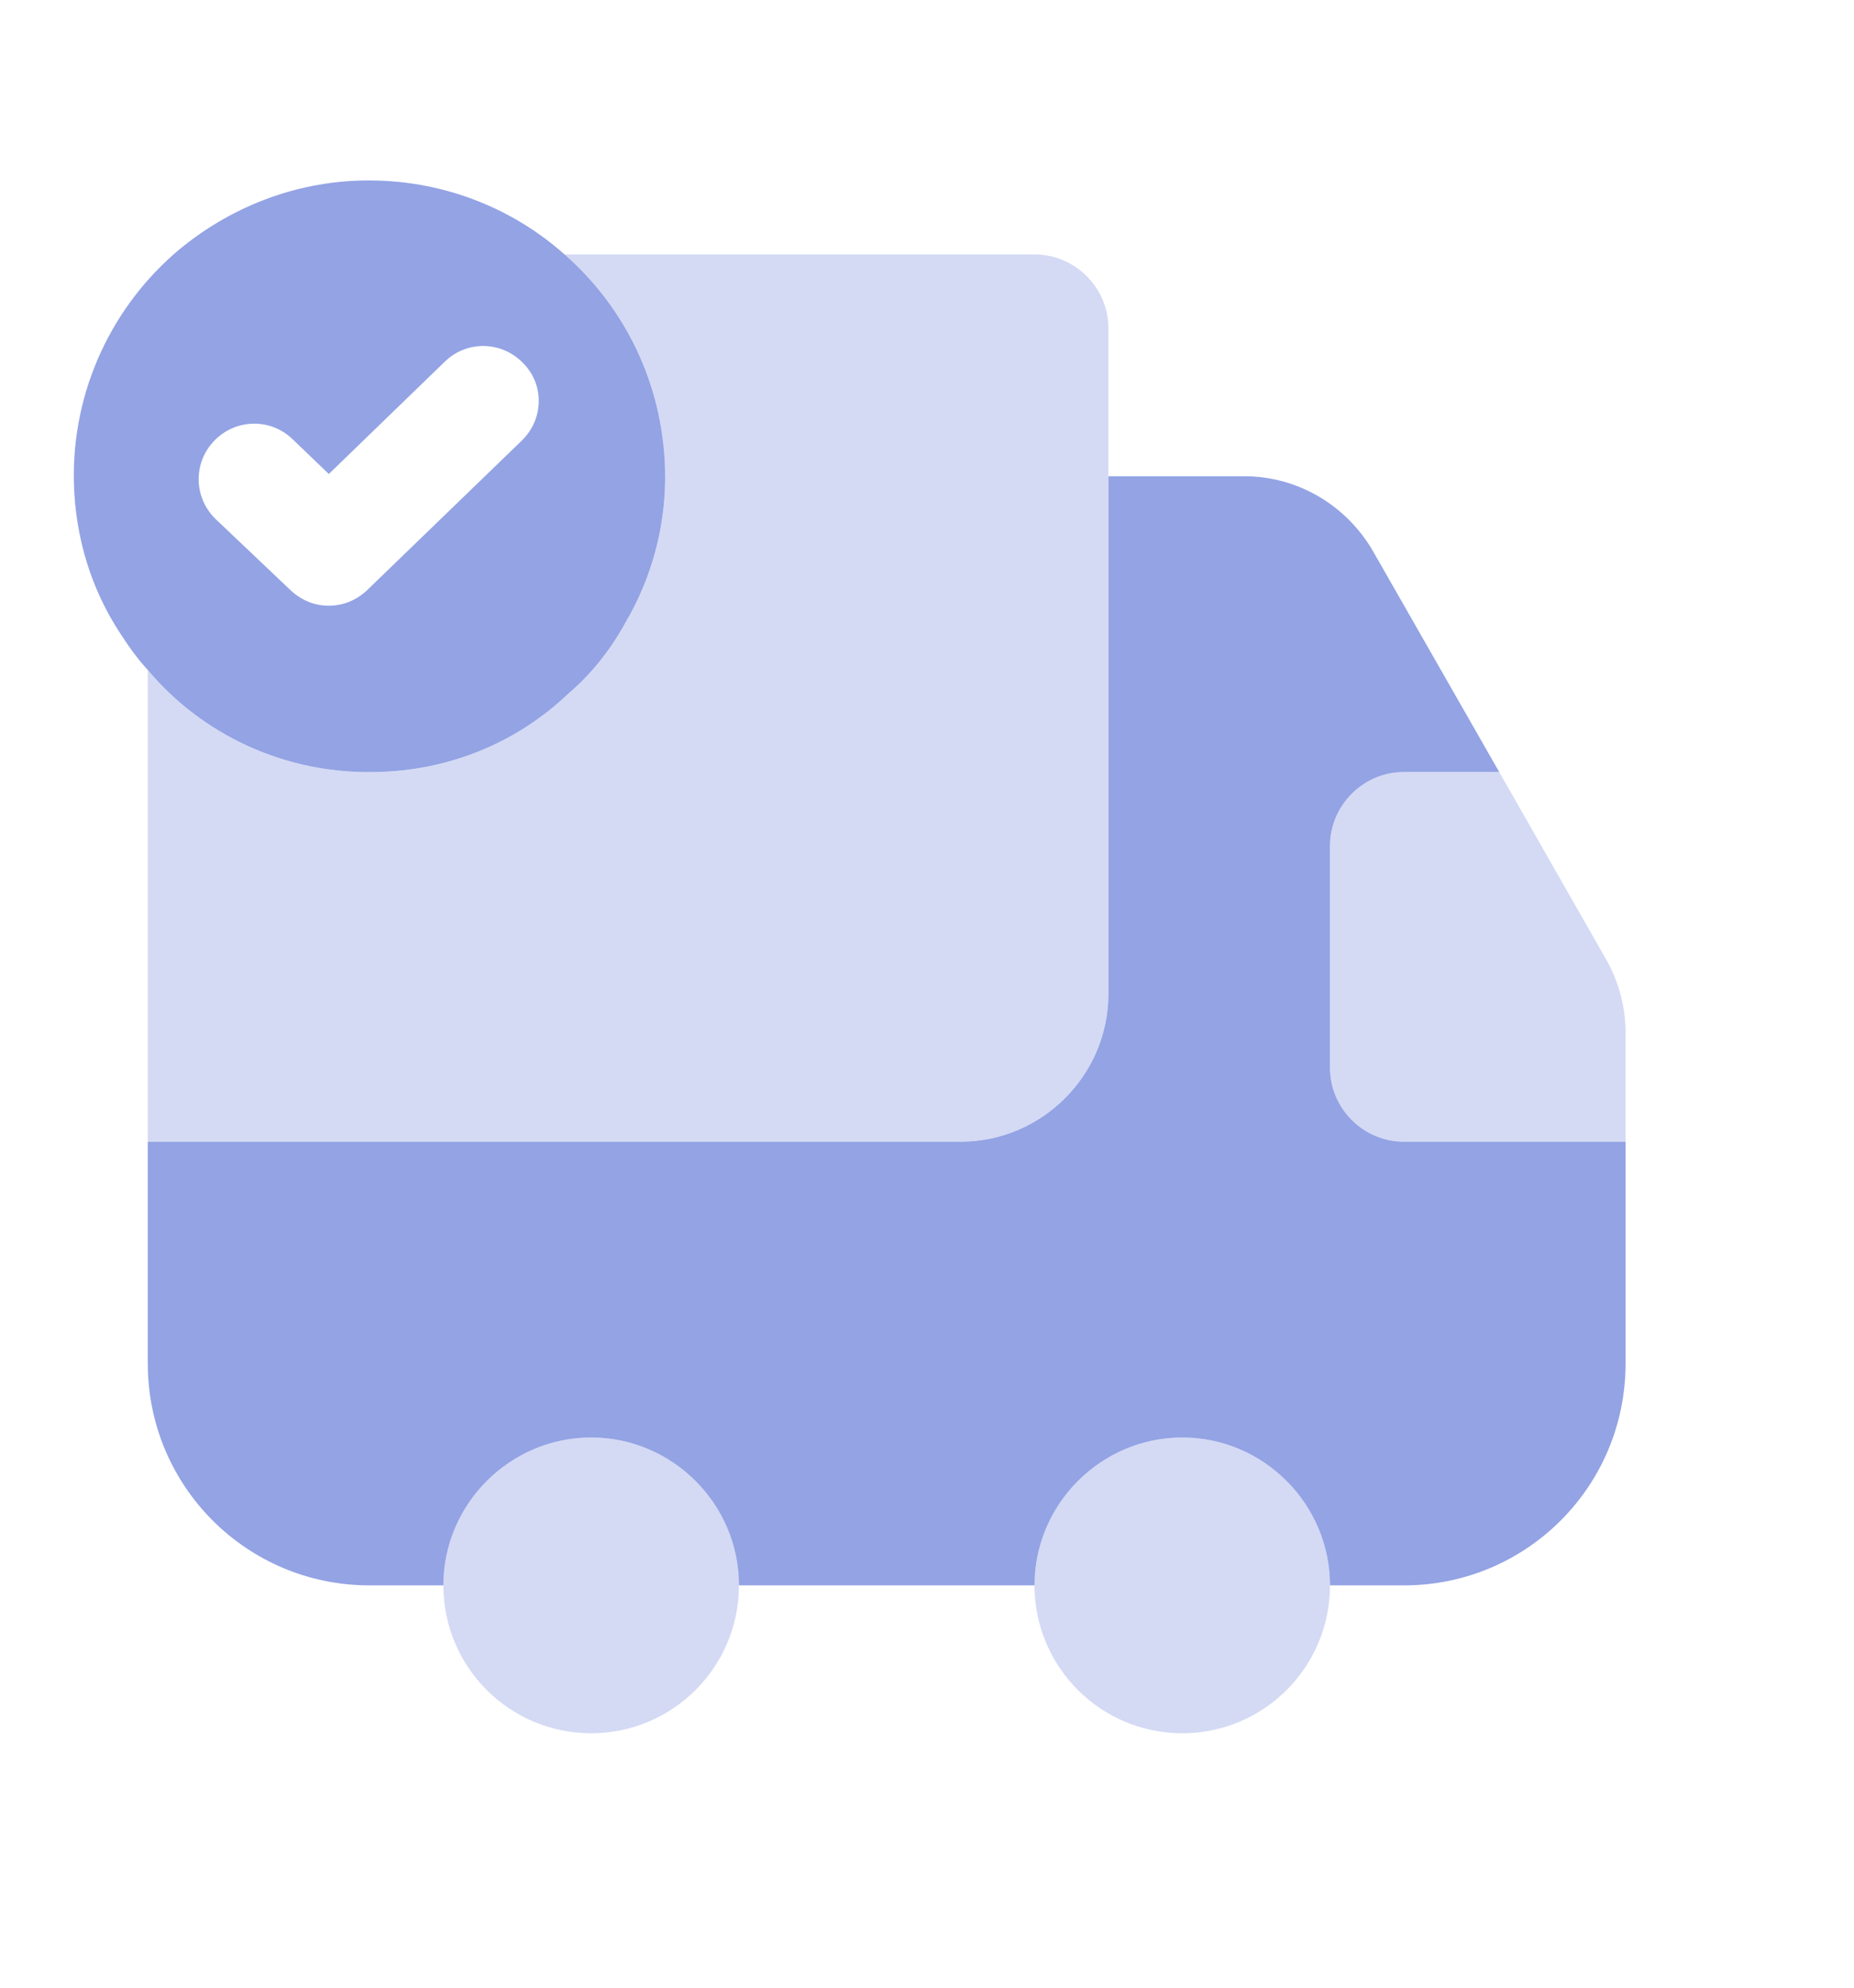<svg width="14" height="15" viewBox="0 0 14 15" fill="none" xmlns="http://www.w3.org/2000/svg">
<path opacity="0.4" d="M8.37 2.478V7.5C8.37 8.114 7.867 8.616 7.254 8.616H1.116V5.056C1.523 5.542 2.148 5.843 2.84 5.826C3.404 5.815 3.911 5.597 4.291 5.235C4.464 5.09 4.609 4.906 4.72 4.705C4.921 4.364 5.033 3.963 5.022 3.544C5.005 2.891 4.715 2.317 4.263 1.92H7.812C8.118 1.92 8.37 2.171 8.37 2.478Z" fill="#93A3E4"/>
<path d="M12.275 8.616V10.29C12.275 11.216 11.528 11.964 10.601 11.964H10.043C10.043 11.35 9.541 10.848 8.928 10.848C8.314 10.848 7.812 11.35 7.812 11.964H5.58C5.58 11.35 5.078 10.848 4.464 10.848C3.85 10.848 3.348 11.35 3.348 11.964H2.79C1.864 11.964 1.116 11.216 1.116 10.29V8.616H7.254C7.867 8.616 8.37 8.114 8.37 7.5V3.594H9.396C9.798 3.594 10.166 3.812 10.367 4.158L11.321 5.826H10.601C10.295 5.826 10.043 6.077 10.043 6.384V8.058C10.043 8.365 10.295 8.616 10.601 8.616H12.275Z" fill="#93A3E4"/>
<path opacity="0.4" d="M4.464 13.08C5.08 13.08 5.58 12.58 5.58 11.964C5.58 11.348 5.08 10.848 4.464 10.848C3.847 10.848 3.348 11.348 3.348 11.964C3.348 12.58 3.847 13.08 4.464 13.08Z" fill="#93A3E4"/>
<path opacity="0.4" d="M8.928 13.08C9.544 13.08 10.043 12.58 10.043 11.964C10.043 11.348 9.544 10.848 8.928 10.848C8.311 10.848 7.812 11.348 7.812 11.964C7.812 12.58 8.311 13.08 8.928 13.08Z" fill="#93A3E4"/>
<path opacity="0.4" d="M12.275 7.796V8.616H10.601C10.294 8.616 10.043 8.365 10.043 8.058V6.384C10.043 6.077 10.294 5.826 10.601 5.826H11.321L12.13 7.243C12.225 7.411 12.275 7.601 12.275 7.796Z" fill="#93A3E4"/>
<path d="M4.263 1.92C3.861 1.563 3.326 1.351 2.74 1.362C2.215 1.373 1.735 1.569 1.356 1.881C0.854 2.3 0.541 2.941 0.558 3.644C0.569 4.063 0.692 4.453 0.91 4.783C0.971 4.877 1.038 4.972 1.116 5.056C1.523 5.541 2.148 5.843 2.84 5.826C3.404 5.815 3.911 5.597 4.291 5.235C4.464 5.089 4.609 4.905 4.72 4.704C4.921 4.364 5.033 3.962 5.022 3.544C5.005 2.891 4.715 2.316 4.263 1.92ZM3.939 3.326L2.773 4.453C2.689 4.532 2.589 4.571 2.483 4.571C2.377 4.571 2.277 4.532 2.193 4.453L1.629 3.918C1.462 3.756 1.456 3.494 1.618 3.326C1.78 3.159 2.042 3.153 2.21 3.315L2.483 3.577L3.359 2.729C3.526 2.567 3.789 2.573 3.95 2.74C4.112 2.902 4.107 3.164 3.939 3.326Z" fill="#93A3E4"/>
</svg>
